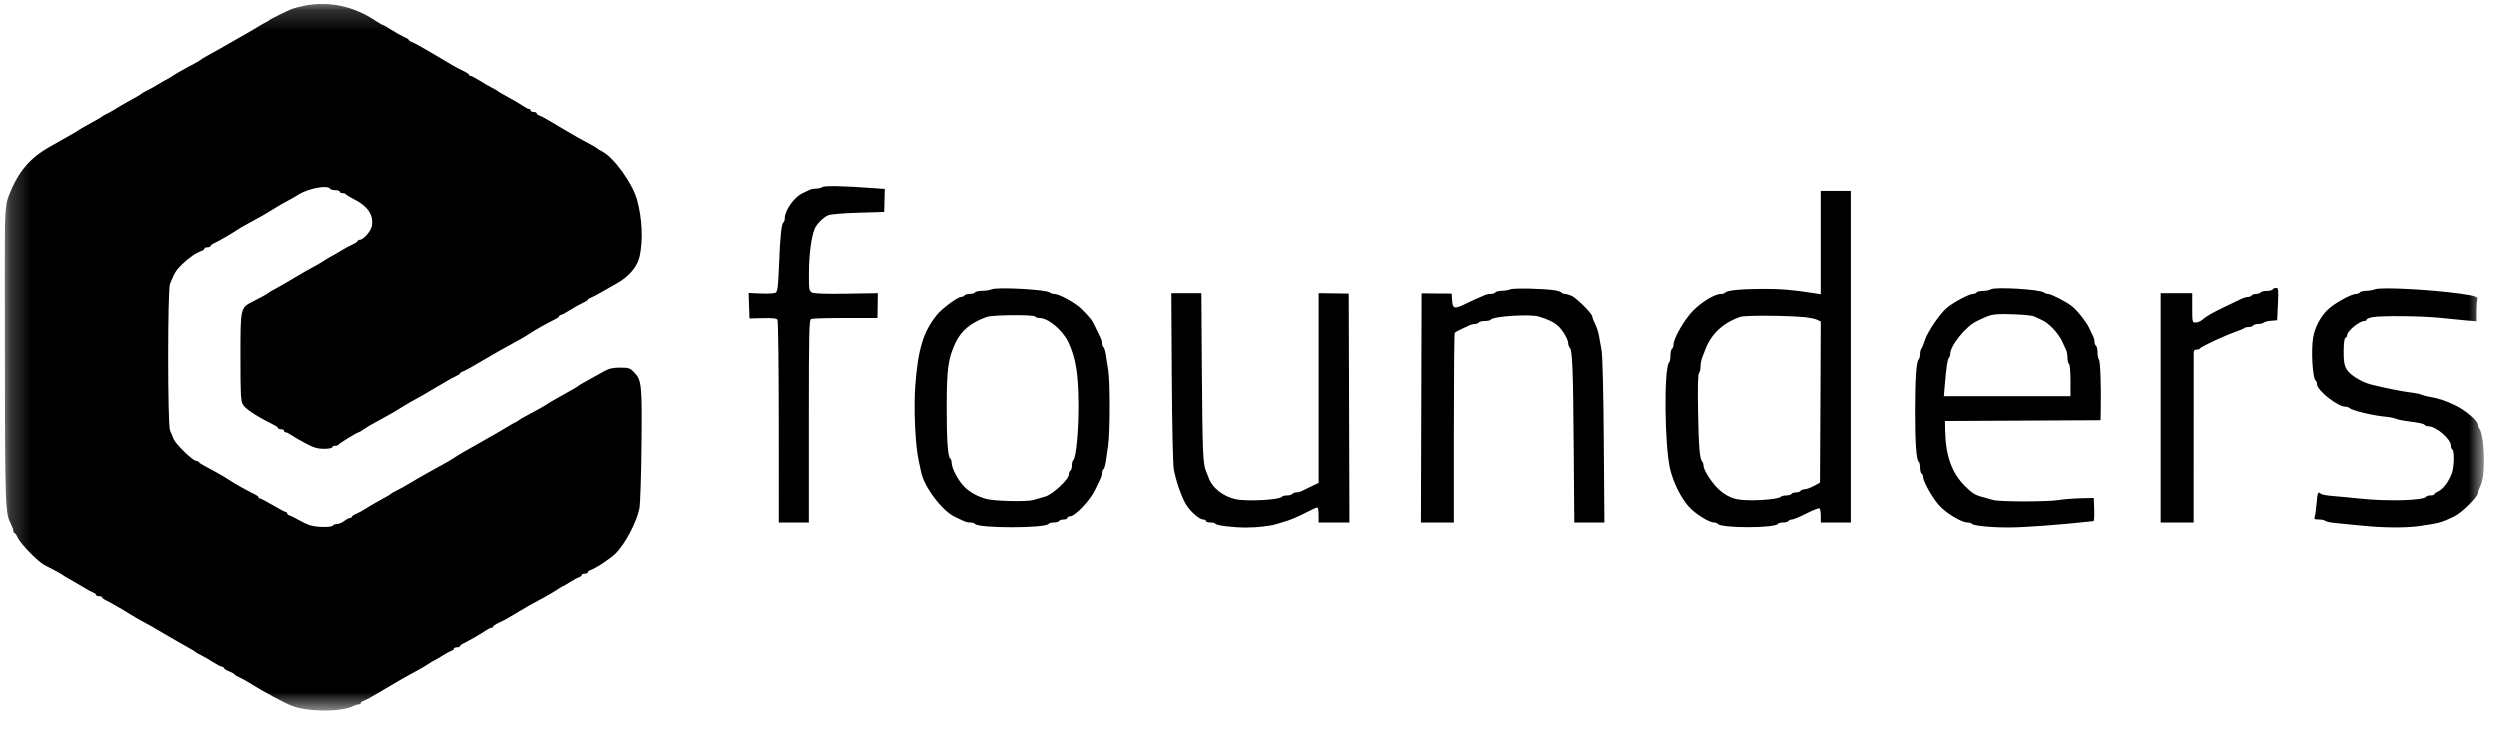 <svg width="121" height="36" viewBox="0 0 121 36" fill="none" xmlns="http://www.w3.org/2000/svg">
<g clip-path="url(#clip0_2_369)">
<g clip-path="url(#clip1_2_369)">
<mask id="mask0_2_369" style="mask-type:luminance" maskUnits="userSpaceOnUse" x="0" y="0" width="121" height="35">
<path d="M120.22 0.19H0.22V34.39H120.22V0.19Z" fill="white"/>
</mask>
<g mask="url(#mask0_2_369)">
<path fill-rule="evenodd" clip-rule="evenodd" d="M14.695 0.285C14.475 0.332 14.229 0.396 14.149 0.425C13.927 0.508 13.062 0.938 13.021 0.986C13.001 1.009 12.935 1.05 12.875 1.076C12.815 1.102 12.635 1.205 12.475 1.303C12.315 1.402 12.102 1.529 12.002 1.584C11.902 1.64 11.697 1.756 11.547 1.843C10.942 2.192 10.283 2.564 9.928 2.758C9.848 2.801 9.766 2.853 9.746 2.873C9.699 2.92 9.445 3.065 8.958 3.322C8.745 3.435 8.483 3.587 8.376 3.661C8.269 3.735 8.132 3.818 8.072 3.845C8.012 3.871 7.832 3.975 7.672 4.074C7.512 4.173 7.266 4.311 7.126 4.379C6.986 4.447 6.855 4.521 6.835 4.544C6.797 4.585 6.689 4.648 6.113 4.966C5.929 5.068 5.698 5.204 5.598 5.27C5.498 5.336 5.317 5.437 5.197 5.496C5.077 5.555 4.963 5.619 4.943 5.639C4.904 5.677 4.768 5.757 4.221 6.057C4.037 6.158 3.855 6.266 3.815 6.296C3.775 6.326 3.619 6.42 3.469 6.505C3.319 6.589 3.081 6.723 2.941 6.803C2.801 6.884 2.564 7.018 2.414 7.103C1.439 7.652 0.876 8.321 0.431 9.46C0.212 10.019 0.206 10.266 0.229 17.393C0.253 24.716 0.257 24.817 0.53 25.364C0.595 25.495 0.649 25.647 0.649 25.701C0.649 25.755 0.673 25.799 0.704 25.799C0.734 25.799 0.805 25.902 0.861 26.029C0.986 26.312 1.842 27.188 2.141 27.341C2.584 27.566 3.015 27.801 3.05 27.836C3.087 27.873 3.298 27.998 3.633 28.181C3.733 28.236 3.946 28.362 4.106 28.462C4.266 28.561 4.454 28.662 4.524 28.685C4.594 28.708 4.652 28.756 4.652 28.791C4.652 28.826 4.717 28.855 4.797 28.855C4.877 28.855 4.943 28.88 4.943 28.91C4.943 28.94 5.017 29 5.107 29.043C5.354 29.163 5.962 29.511 6.289 29.72C6.449 29.822 6.711 29.975 6.871 30.06C7.179 30.222 7.44 30.371 8.04 30.727C8.242 30.847 8.555 31.028 8.737 31.129C9.353 31.473 9.418 31.512 9.455 31.552C9.475 31.574 9.606 31.649 9.746 31.719C9.886 31.789 10.148 31.941 10.328 32.056C10.508 32.17 10.697 32.267 10.747 32.27C10.797 32.273 10.838 32.303 10.838 32.335C10.838 32.368 10.952 32.439 11.092 32.494C11.232 32.549 11.347 32.613 11.347 32.636C11.347 32.658 11.454 32.724 11.584 32.781C11.714 32.838 11.999 32.999 12.217 33.138C12.749 33.477 13.807 34.042 14.149 34.17C14.942 34.467 16.556 34.463 17.114 34.163C17.183 34.126 17.29 34.095 17.35 34.095C17.411 34.095 17.46 34.066 17.46 34.031C17.46 33.996 17.518 33.948 17.588 33.925C17.658 33.902 17.863 33.796 18.043 33.69C19.381 32.9 19.666 32.736 20.141 32.484C20.354 32.37 20.616 32.217 20.723 32.143C20.83 32.069 20.967 31.986 21.027 31.96C21.087 31.933 21.267 31.828 21.427 31.726C21.587 31.625 21.775 31.523 21.845 31.5C21.915 31.477 21.973 31.429 21.973 31.394C21.973 31.359 22.038 31.33 22.118 31.33C22.198 31.33 22.264 31.305 22.264 31.275C22.265 31.245 22.338 31.185 22.428 31.142C22.705 31.008 23.309 30.661 23.512 30.519C23.619 30.444 23.741 30.384 23.785 30.384C23.829 30.384 23.865 30.359 23.865 30.328C23.865 30.297 23.988 30.215 24.138 30.146C24.416 30.017 24.648 29.887 25.102 29.608C25.422 29.412 25.828 29.183 26.327 28.918C26.54 28.804 26.802 28.651 26.909 28.577C27.016 28.503 27.153 28.42 27.213 28.393C27.273 28.367 27.453 28.262 27.613 28.16C27.773 28.059 27.962 27.957 28.032 27.934C28.102 27.911 28.159 27.863 28.159 27.828C28.159 27.793 28.224 27.764 28.304 27.764C28.384 27.764 28.45 27.735 28.45 27.699C28.45 27.664 28.507 27.616 28.577 27.592C28.844 27.502 29.534 27.045 29.8 26.783C30.256 26.332 30.819 25.26 30.948 24.598C30.988 24.398 31.032 23.022 31.047 21.541C31.077 18.596 31.056 18.392 30.68 18.008C30.491 17.814 30.424 17.793 30.008 17.793C29.67 17.793 29.472 17.835 29.271 17.949C28.902 18.158 28.374 18.453 28.195 18.551C28.115 18.594 28.033 18.646 28.013 18.666C27.993 18.686 27.899 18.747 27.803 18.8C27.708 18.854 27.519 18.961 27.385 19.037C27.25 19.113 27.017 19.245 26.867 19.329C26.717 19.413 26.561 19.507 26.521 19.538C26.439 19.6 25.865 19.923 25.43 20.151C25.27 20.235 25.122 20.323 25.102 20.346C25.082 20.368 25.017 20.409 24.957 20.435C24.897 20.461 24.716 20.564 24.556 20.662C24.396 20.761 24.183 20.888 24.083 20.943C23.983 20.999 23.779 21.115 23.628 21.202C23.158 21.473 22.821 21.665 22.482 21.853C22.302 21.953 22.067 22.096 21.96 22.171C21.853 22.246 21.591 22.4 21.378 22.513C21.165 22.627 20.859 22.795 20.699 22.888C20.539 22.981 20.326 23.102 20.226 23.158C20.126 23.213 19.913 23.339 19.753 23.436C19.593 23.534 19.347 23.67 19.207 23.738C19.067 23.806 18.936 23.88 18.916 23.902C18.879 23.944 18.77 24.007 18.194 24.325C18.011 24.427 17.779 24.565 17.679 24.633C17.579 24.701 17.39 24.803 17.26 24.859C17.13 24.915 17.024 24.985 17.024 25.016C17.024 25.046 16.983 25.072 16.933 25.072C16.883 25.073 16.76 25.138 16.66 25.216C16.56 25.295 16.406 25.359 16.319 25.36C16.231 25.361 16.139 25.395 16.114 25.435C16.051 25.537 15.304 25.526 14.991 25.418C14.848 25.369 14.6 25.253 14.44 25.16C14.28 25.067 14.092 24.973 14.022 24.95C13.952 24.927 13.894 24.879 13.894 24.844C13.894 24.809 13.864 24.78 13.828 24.78C13.791 24.78 13.511 24.632 13.207 24.452C12.902 24.272 12.621 24.125 12.582 24.125C12.543 24.125 12.511 24.1 12.511 24.07C12.511 24.04 12.437 23.979 12.347 23.935C11.959 23.744 11.32 23.388 11.141 23.263C10.942 23.123 10.444 22.838 9.928 22.567C9.768 22.483 9.626 22.39 9.613 22.36C9.599 22.33 9.544 22.305 9.489 22.305C9.336 22.305 8.519 21.515 8.409 21.26C8.355 21.134 8.274 20.94 8.228 20.828C8.111 20.542 8.111 14.025 8.228 13.739C8.451 13.192 8.523 13.077 8.818 12.788C9.126 12.486 9.501 12.231 9.764 12.142C9.834 12.119 9.892 12.07 9.892 12.035C9.892 12 9.957 11.971 10.037 11.971C10.117 11.971 10.183 11.946 10.183 11.916C10.184 11.886 10.257 11.826 10.347 11.783C10.624 11.649 11.228 11.302 11.432 11.159C11.539 11.084 11.801 10.93 12.014 10.817C12.546 10.534 12.908 10.326 13.343 10.054C13.546 9.926 13.811 9.775 13.931 9.716C14.051 9.658 14.28 9.526 14.44 9.423C14.906 9.124 15.852 8.944 15.969 9.132C15.993 9.172 16.11 9.205 16.227 9.205C16.345 9.205 16.442 9.238 16.442 9.278C16.442 9.318 16.504 9.351 16.581 9.351C16.658 9.351 16.731 9.375 16.745 9.405C16.758 9.435 16.931 9.542 17.13 9.642C17.815 9.988 18.101 10.422 17.994 10.956C17.946 11.199 17.585 11.607 17.419 11.607C17.361 11.607 17.315 11.632 17.315 11.662C17.315 11.693 17.192 11.774 17.042 11.844C16.892 11.913 16.638 12.051 16.478 12.151C16.318 12.252 16.138 12.356 16.078 12.383C16.018 12.41 15.838 12.517 15.677 12.622C15.517 12.727 15.288 12.86 15.168 12.919C15.049 12.978 14.622 13.223 14.22 13.463C13.819 13.703 13.393 13.948 13.274 14.008C13.155 14.068 13.041 14.134 13.021 14.154C12.967 14.208 12.666 14.378 12.275 14.575C11.628 14.901 11.638 14.858 11.638 17.279C11.638 19.143 11.653 19.422 11.761 19.586C11.913 19.819 12.414 20.146 13.293 20.586C13.383 20.631 13.457 20.692 13.457 20.722C13.457 20.752 13.523 20.777 13.603 20.777C13.683 20.777 13.749 20.81 13.749 20.85C13.749 20.89 13.785 20.922 13.829 20.922C13.872 20.922 13.995 20.984 14.101 21.059C14.208 21.135 14.518 21.315 14.792 21.46C15.187 21.669 15.371 21.723 15.683 21.723C15.9 21.723 16.078 21.69 16.078 21.65C16.078 21.61 16.14 21.577 16.217 21.577C16.294 21.577 16.367 21.552 16.381 21.522C16.406 21.465 17.295 20.922 17.363 20.922C17.384 20.922 17.494 20.857 17.607 20.776C17.72 20.695 17.987 20.537 18.201 20.423C18.732 20.141 19.094 19.933 19.529 19.66C19.732 19.533 19.997 19.38 20.116 19.321C20.236 19.261 20.669 19.011 21.078 18.765C21.487 18.518 21.921 18.273 22.043 18.219C22.164 18.165 22.264 18.1 22.264 18.075C22.264 18.049 22.321 18.009 22.391 17.985C22.517 17.942 22.932 17.709 23.768 17.214C24.002 17.075 24.323 16.893 24.484 16.808C25.017 16.524 25.5 16.245 25.697 16.108C25.876 15.982 26.515 15.626 26.903 15.435C26.993 15.391 27.066 15.33 27.067 15.3C27.067 15.27 27.102 15.246 27.143 15.246C27.185 15.246 27.39 15.137 27.598 15.004C27.806 14.872 28.083 14.716 28.213 14.659C28.344 14.602 28.45 14.534 28.45 14.509C28.45 14.483 28.507 14.443 28.577 14.419C28.647 14.395 28.901 14.261 29.141 14.122C29.381 13.983 29.696 13.803 29.841 13.724C30.434 13.398 30.85 12.907 30.958 12.407C31.128 11.621 31.081 10.58 30.834 9.678C30.613 8.876 29.713 7.624 29.147 7.334C29.024 7.271 28.907 7.2 28.887 7.175C28.867 7.151 28.719 7.062 28.559 6.978C28.172 6.776 27.772 6.549 27.285 6.258C26.457 5.761 26.227 5.631 26.103 5.591C26.033 5.568 25.976 5.52 25.976 5.485C25.976 5.45 25.91 5.421 25.83 5.421C25.75 5.421 25.684 5.388 25.684 5.348C25.684 5.308 25.648 5.275 25.605 5.275C25.561 5.275 25.438 5.214 25.332 5.14C25.226 5.066 24.989 4.922 24.805 4.821C24.245 4.512 24.121 4.44 24.083 4.402C24.063 4.382 23.949 4.316 23.829 4.257C23.709 4.197 23.44 4.042 23.232 3.911C23.023 3.781 22.819 3.674 22.777 3.674C22.735 3.674 22.701 3.649 22.701 3.618C22.701 3.588 22.578 3.506 22.428 3.436C22.277 3.366 22.056 3.251 21.936 3.179C20.616 2.392 20.065 2.077 19.917 2.027C19.847 2.003 19.789 1.962 19.789 1.937C19.789 1.911 19.683 1.843 19.553 1.786C19.423 1.729 19.146 1.574 18.938 1.441C18.73 1.308 18.539 1.2 18.514 1.2C18.489 1.2 18.332 1.108 18.165 0.997C17.098 0.285 15.87 0.033 14.695 0.285ZM39.803 9.055C39.743 9.096 39.604 9.131 39.493 9.131C39.382 9.132 39.235 9.161 39.166 9.197C39.096 9.232 38.947 9.304 38.834 9.357C38.438 9.543 37.984 10.182 37.984 10.554C37.984 10.648 37.955 10.742 37.92 10.764C37.822 10.825 37.755 11.461 37.704 12.829C37.666 13.828 37.634 14.102 37.547 14.161C37.487 14.201 37.17 14.222 36.835 14.207L36.232 14.18L36.253 14.796L36.274 15.413L36.921 15.398C37.392 15.386 37.586 15.408 37.63 15.477C37.663 15.53 37.691 17.759 37.692 20.431L37.693 25.289H38.421H39.148V20.384C39.148 15.979 39.16 15.475 39.264 15.435C39.327 15.411 40.075 15.391 40.925 15.391H42.471L42.48 14.791L42.488 14.19L40.971 14.215C39.944 14.231 39.404 14.213 39.301 14.158C39.158 14.082 39.149 14.017 39.152 13.187C39.156 12.325 39.266 11.481 39.425 11.087C39.522 10.846 39.834 10.532 40.084 10.42C40.194 10.371 40.815 10.319 41.537 10.297L42.797 10.26L42.811 9.703L42.824 9.146L42.241 9.104C40.837 9.001 39.908 8.982 39.803 9.055ZM88.128 11.742V14.243L87.855 14.199C86.832 14.034 86.22 13.981 85.326 13.983C84.267 13.986 83.568 14.055 83.501 14.163C83.479 14.198 83.388 14.227 83.298 14.227C83.006 14.227 82.385 14.596 81.957 15.024C81.535 15.446 80.996 16.38 80.996 16.689C80.996 16.771 80.963 16.858 80.923 16.883C80.883 16.908 80.85 17.051 80.85 17.201C80.85 17.35 80.821 17.504 80.785 17.542C80.527 17.813 80.564 21.585 80.834 22.706C81.015 23.453 81.46 24.289 81.874 24.66C82.248 24.995 82.757 25.289 82.963 25.289C83.037 25.289 83.115 25.317 83.136 25.352C83.272 25.57 85.925 25.571 86.06 25.352C86.082 25.317 86.193 25.289 86.309 25.289C86.424 25.289 86.539 25.256 86.563 25.216C86.588 25.176 86.666 25.144 86.736 25.144C86.806 25.144 87.12 25.013 87.433 24.854C87.746 24.695 88.031 24.582 88.065 24.604C88.1 24.625 88.128 24.788 88.128 24.966V25.289H88.856H89.584V17.265V9.242H88.856H88.128V11.742ZM47.991 14.006C47.911 14.042 47.708 14.073 47.54 14.076C47.373 14.079 47.215 14.114 47.19 14.154C47.166 14.194 47.051 14.227 46.936 14.227C46.82 14.227 46.706 14.26 46.681 14.3C46.656 14.34 46.586 14.372 46.524 14.372C46.351 14.372 45.595 14.932 45.34 15.25C44.692 16.056 44.435 16.896 44.302 18.649C44.22 19.737 44.298 21.53 44.461 22.269C44.505 22.469 44.56 22.729 44.584 22.848C44.733 23.583 45.629 24.759 46.245 25.029C46.405 25.099 46.592 25.186 46.662 25.223C46.731 25.259 46.868 25.289 46.967 25.289C47.065 25.289 47.163 25.317 47.184 25.351C47.322 25.576 50.624 25.576 50.763 25.352C50.784 25.317 50.896 25.289 51.011 25.289C51.127 25.289 51.241 25.256 51.266 25.216C51.291 25.176 51.391 25.144 51.489 25.144C51.586 25.144 51.666 25.111 51.666 25.071C51.666 25.031 51.715 24.998 51.775 24.998C52.038 24.998 52.773 24.228 53.02 23.693C53.123 23.47 53.237 23.231 53.274 23.161C53.31 23.092 53.34 22.971 53.34 22.893C53.34 22.814 53.368 22.733 53.403 22.712C53.438 22.69 53.487 22.532 53.513 22.361C53.538 22.19 53.59 21.838 53.628 21.577C53.722 20.94 53.724 18.446 53.632 17.902C53.591 17.662 53.537 17.326 53.512 17.154C53.487 16.983 53.438 16.826 53.403 16.805C53.368 16.783 53.34 16.701 53.34 16.623C53.34 16.545 53.311 16.424 53.275 16.355C53.24 16.285 53.133 16.064 53.039 15.864C52.855 15.473 52.831 15.441 52.376 14.974C52.076 14.666 51.285 14.227 51.03 14.227C50.956 14.227 50.864 14.197 50.826 14.161C50.671 14.014 48.266 13.882 47.991 14.006ZM73.099 14.005C73.019 14.041 72.833 14.073 72.685 14.076C72.537 14.079 72.396 14.114 72.372 14.154C72.347 14.194 72.246 14.227 72.148 14.227C72.05 14.227 71.912 14.256 71.843 14.291C71.773 14.326 71.635 14.388 71.535 14.428C71.435 14.468 71.178 14.586 70.964 14.691C70.395 14.97 70.31 14.952 70.283 14.546L70.261 14.21L69.533 14.205L68.805 14.2L68.789 19.745L68.772 25.289H69.569H70.367L70.367 20.736C70.367 18.232 70.385 16.153 70.408 16.117C70.431 16.08 70.571 15.998 70.719 15.933C70.867 15.868 71.046 15.786 71.115 15.749C71.185 15.712 71.306 15.682 71.384 15.682C71.462 15.682 71.546 15.65 71.571 15.61C71.596 15.57 71.727 15.537 71.862 15.537C71.998 15.537 72.126 15.508 72.149 15.472C72.249 15.308 74.05 15.191 74.477 15.32C74.933 15.459 75.196 15.585 75.405 15.769C75.629 15.965 75.901 16.431 75.901 16.616C75.901 16.687 75.931 16.776 75.967 16.814C76.102 16.955 76.137 17.773 76.165 21.486L76.195 25.289H76.923H77.652L77.623 21.341C77.606 18.966 77.563 17.219 77.516 16.956C77.473 16.716 77.417 16.405 77.392 16.265C77.349 16.02 77.268 15.791 77.13 15.52C77.095 15.45 77.066 15.357 77.066 15.313C77.066 15.19 76.337 14.455 76.095 14.335C75.976 14.275 75.82 14.227 75.749 14.227C75.677 14.227 75.601 14.198 75.579 14.162C75.556 14.126 75.399 14.075 75.229 14.048C74.699 13.966 73.252 13.937 73.099 14.005ZM96.352 14.005C96.292 14.046 96.122 14.079 95.974 14.08C95.826 14.081 95.685 14.114 95.661 14.154C95.636 14.194 95.555 14.227 95.482 14.227C95.309 14.227 94.592 14.604 94.251 14.875C93.909 15.145 93.284 16.061 93.153 16.483C93.097 16.663 93.025 16.842 92.992 16.88C92.959 16.918 92.931 17.034 92.931 17.138C92.931 17.242 92.902 17.358 92.865 17.396C92.751 17.515 92.699 18.28 92.695 19.867C92.692 21.417 92.752 22.275 92.868 22.347C92.903 22.369 92.931 22.497 92.931 22.633C92.931 22.768 92.964 22.899 93.004 22.924C93.044 22.949 93.077 23.02 93.077 23.083C93.077 23.311 93.543 24.136 93.87 24.485C94.224 24.864 94.942 25.289 95.227 25.289C95.321 25.289 95.415 25.317 95.436 25.352C95.494 25.446 96.365 25.532 97.225 25.529C98.029 25.526 99.694 25.402 101.322 25.223C101.354 25.219 101.37 24.966 101.358 24.66L101.337 24.103L100.695 24.118C100.342 24.127 99.868 24.164 99.64 24.202C99.097 24.291 96.752 24.29 96.466 24.2C96.344 24.162 96.08 24.088 95.881 24.037C95.604 23.965 95.423 23.848 95.116 23.542C94.458 22.888 94.163 22.064 94.14 20.813L94.132 20.377L97.899 20.358L101.665 20.339L101.676 19.739C101.697 18.642 101.651 17.466 101.585 17.396C101.549 17.358 101.519 17.205 101.519 17.055C101.519 16.905 101.486 16.762 101.446 16.738C101.406 16.713 101.374 16.629 101.374 16.55C101.374 16.472 101.344 16.351 101.307 16.282C101.27 16.212 101.189 16.041 101.127 15.901C100.992 15.596 100.54 15.024 100.269 14.813C99.99 14.595 99.27 14.227 99.125 14.227C99.057 14.227 98.97 14.197 98.932 14.162C98.769 14.008 96.547 13.873 96.352 14.005ZM109.998 14.008C109.973 14.049 109.842 14.081 109.707 14.081C109.571 14.081 109.44 14.114 109.416 14.154C109.391 14.194 109.293 14.227 109.197 14.227C109.102 14.227 109.004 14.26 108.979 14.3C108.954 14.34 108.875 14.372 108.804 14.372C108.732 14.372 108.579 14.418 108.462 14.475C108.346 14.531 108.005 14.695 107.705 14.838C107.069 15.142 106.785 15.306 106.585 15.482C106.505 15.552 106.365 15.61 106.272 15.61C106.108 15.61 106.104 15.593 106.104 14.9V14.19H105.34H104.576V19.74V25.289H105.374H106.172L106.174 21.232C106.175 19 106.176 17.117 106.176 17.047C106.177 16.97 106.232 16.92 106.316 16.92C106.393 16.92 106.467 16.895 106.48 16.865C106.518 16.781 107.626 16.264 108.233 16.048C108.423 15.98 108.601 15.903 108.627 15.876C108.654 15.85 108.75 15.828 108.841 15.828C108.932 15.828 109.027 15.795 109.052 15.755C109.076 15.715 109.186 15.682 109.296 15.682C109.406 15.682 109.527 15.652 109.565 15.614C109.603 15.577 109.765 15.536 109.925 15.524L110.216 15.501L110.252 14.718C110.285 14.017 110.276 13.935 110.166 13.936C110.098 13.936 110.023 13.969 109.998 14.008ZM114.947 14.005C114.867 14.041 114.68 14.073 114.532 14.076C114.385 14.079 114.244 14.114 114.219 14.154C114.194 14.194 114.113 14.227 114.039 14.227C113.805 14.227 112.994 14.675 112.669 14.985C112.318 15.318 112.04 15.848 111.958 16.337C111.851 16.971 111.932 18.325 112.081 18.417C112.116 18.439 112.145 18.518 112.145 18.594C112.145 18.892 113.144 19.685 113.52 19.685C113.588 19.685 113.675 19.712 113.713 19.746C113.861 19.875 114.826 20.108 115.456 20.168C115.656 20.186 115.886 20.231 115.966 20.267C116.046 20.303 116.25 20.35 116.42 20.372C117.123 20.465 117.315 20.504 117.353 20.566C117.375 20.602 117.456 20.631 117.532 20.631C117.901 20.631 118.621 21.242 118.622 21.555C118.622 21.643 118.655 21.735 118.695 21.759C118.797 21.823 118.783 22.581 118.674 22.895C118.538 23.285 118.248 23.678 118.022 23.779C117.911 23.829 117.821 23.894 117.821 23.924C117.821 23.954 117.742 23.979 117.644 23.979C117.546 23.979 117.448 24.008 117.427 24.043C117.313 24.226 115.564 24.275 114.219 24.132C113.779 24.085 113.189 24.029 112.909 24.007C112.629 23.985 112.368 23.938 112.33 23.901C112.196 23.77 112.165 23.839 112.125 24.361C112.102 24.651 112.061 24.946 112.034 25.016C111.992 25.122 112.025 25.144 112.232 25.144C112.368 25.144 112.511 25.174 112.549 25.21C112.587 25.247 112.814 25.295 113.054 25.317C113.295 25.339 113.868 25.395 114.328 25.442C115.421 25.552 116.487 25.556 117.166 25.454C118.097 25.313 118.167 25.294 118.791 24.993C119.156 24.817 119.932 24.05 119.932 23.865C119.932 23.806 119.961 23.702 119.996 23.632C120.163 23.302 120.223 22.925 120.22 22.227C120.217 21.529 120.111 20.859 119.984 20.732C119.955 20.703 119.932 20.627 119.932 20.562C119.932 20.368 119.348 19.866 118.831 19.616C118.359 19.388 118.008 19.273 117.567 19.201C117.447 19.182 117.283 19.137 117.203 19.102C117.123 19.067 116.91 19.022 116.73 19.002C116.321 18.957 115.359 18.765 114.756 18.609C114.285 18.486 113.727 18.136 113.575 17.866C113.462 17.665 113.432 17.48 113.436 16.995C113.438 16.615 113.471 16.368 113.52 16.352C113.564 16.337 113.6 16.285 113.6 16.235C113.6 16.032 114.193 15.537 114.436 15.537C114.497 15.537 114.546 15.508 114.546 15.472C114.546 15.436 114.669 15.383 114.819 15.353C115.231 15.271 117.247 15.291 118.113 15.385C118.533 15.431 119.098 15.486 119.368 15.509L119.859 15.549V15.076C119.859 14.816 119.877 14.555 119.9 14.497C119.949 14.37 119.792 14.315 119.095 14.217C117.615 14.01 115.209 13.886 114.947 14.005ZM56.711 18.266C56.726 20.729 56.767 22.5 56.813 22.742C56.92 23.296 57.174 24.03 57.385 24.392C57.586 24.74 58.042 25.144 58.233 25.144C58.304 25.144 58.362 25.176 58.362 25.216C58.362 25.256 58.458 25.289 58.576 25.289C58.694 25.289 58.807 25.317 58.828 25.352C58.88 25.434 59.654 25.53 60.29 25.533C60.829 25.535 61.48 25.462 61.782 25.364C61.883 25.332 62.112 25.262 62.292 25.209C62.472 25.156 62.86 24.988 63.154 24.837C63.448 24.685 63.718 24.561 63.754 24.561C63.791 24.561 63.82 24.725 63.82 24.925V25.289H64.566H65.312L65.295 19.75L65.278 14.21L64.549 14.2L63.82 14.19L63.82 18.782V23.374L63.474 23.539C63.284 23.63 63.072 23.733 63.002 23.769C62.933 23.804 62.812 23.834 62.734 23.834C62.656 23.834 62.571 23.866 62.547 23.906C62.522 23.946 62.407 23.979 62.292 23.979C62.176 23.979 62.065 24.008 62.043 24.043C61.95 24.193 60.376 24.279 59.817 24.165C59.219 24.042 58.683 23.628 58.505 23.15C58.458 23.026 58.392 22.858 58.359 22.778C58.221 22.453 58.196 21.811 58.169 18.084L58.141 14.19H57.413H56.686L56.711 18.266ZM98.444 15.312C98.514 15.349 98.69 15.43 98.834 15.493C99.157 15.633 99.641 16.147 99.806 16.527C99.875 16.683 99.96 16.867 99.997 16.937C100.034 17.006 100.064 17.176 100.064 17.315C100.064 17.453 100.097 17.586 100.137 17.611C100.178 17.636 100.209 17.988 100.209 18.416V19.176H97.145H94.08L94.124 18.648C94.196 17.774 94.252 17.396 94.321 17.323C94.358 17.286 94.387 17.199 94.387 17.13C94.387 16.728 95.139 15.799 95.672 15.542C96.21 15.284 96.296 15.253 96.57 15.218C96.962 15.169 98.301 15.236 98.444 15.312ZM50.102 15.319C50.126 15.358 50.225 15.391 50.322 15.391C50.739 15.391 51.445 15.982 51.714 16.556C52.072 17.318 52.199 18.109 52.206 19.612C52.212 20.847 52.081 22.193 51.946 22.276C51.912 22.297 51.885 22.408 51.885 22.523C51.885 22.639 51.852 22.753 51.812 22.778C51.772 22.803 51.739 22.889 51.739 22.97C51.739 23.204 50.956 23.932 50.593 24.036C50.423 24.085 50.161 24.16 50.011 24.203C49.69 24.294 48.111 24.256 47.735 24.148C47.295 24.022 46.941 23.825 46.672 23.556C46.386 23.269 46.062 22.659 46.062 22.405C46.062 22.315 46.034 22.223 45.999 22.202C45.879 22.128 45.821 21.321 45.822 19.722C45.823 17.845 45.891 17.352 46.253 16.582C46.528 15.998 47.011 15.601 47.773 15.337C48.059 15.238 50.042 15.222 50.102 15.319ZM87.364 15.353C87.604 15.377 87.874 15.435 87.965 15.48L88.129 15.562L88.111 19.461L88.092 23.359L87.801 23.518C87.641 23.605 87.438 23.679 87.35 23.682C87.262 23.685 87.17 23.721 87.146 23.761C87.121 23.801 87.023 23.834 86.927 23.834C86.832 23.834 86.734 23.866 86.709 23.906C86.684 23.946 86.574 23.979 86.465 23.979C86.355 23.979 86.234 24.009 86.196 24.045C86.039 24.194 84.56 24.273 84.054 24.16C83.681 24.077 83.33 23.858 83.038 23.528C82.725 23.176 82.451 22.712 82.451 22.536C82.451 22.465 82.422 22.376 82.386 22.338C82.264 22.209 82.216 21.619 82.186 19.873C82.166 18.73 82.181 18.107 82.231 18.058C82.272 18.016 82.306 17.876 82.306 17.745C82.306 17.615 82.343 17.417 82.388 17.305C82.433 17.193 82.494 17.036 82.523 16.956C82.817 16.166 83.376 15.635 84.234 15.334C84.459 15.256 86.542 15.268 87.364 15.353Z" fill="black"/>
</g>
</g>
</g>
<defs>
<clipPath id="clip0_2_369">
<rect width="120" height="35" fill="white" transform="translate(0.22 0.19)"/>
</clipPath>
<clipPath id="clip1_2_369">
<rect width="120" height="35" fill="white" transform="translate(0.22 0.19)"/>
</clipPath>
</defs>
</svg>
